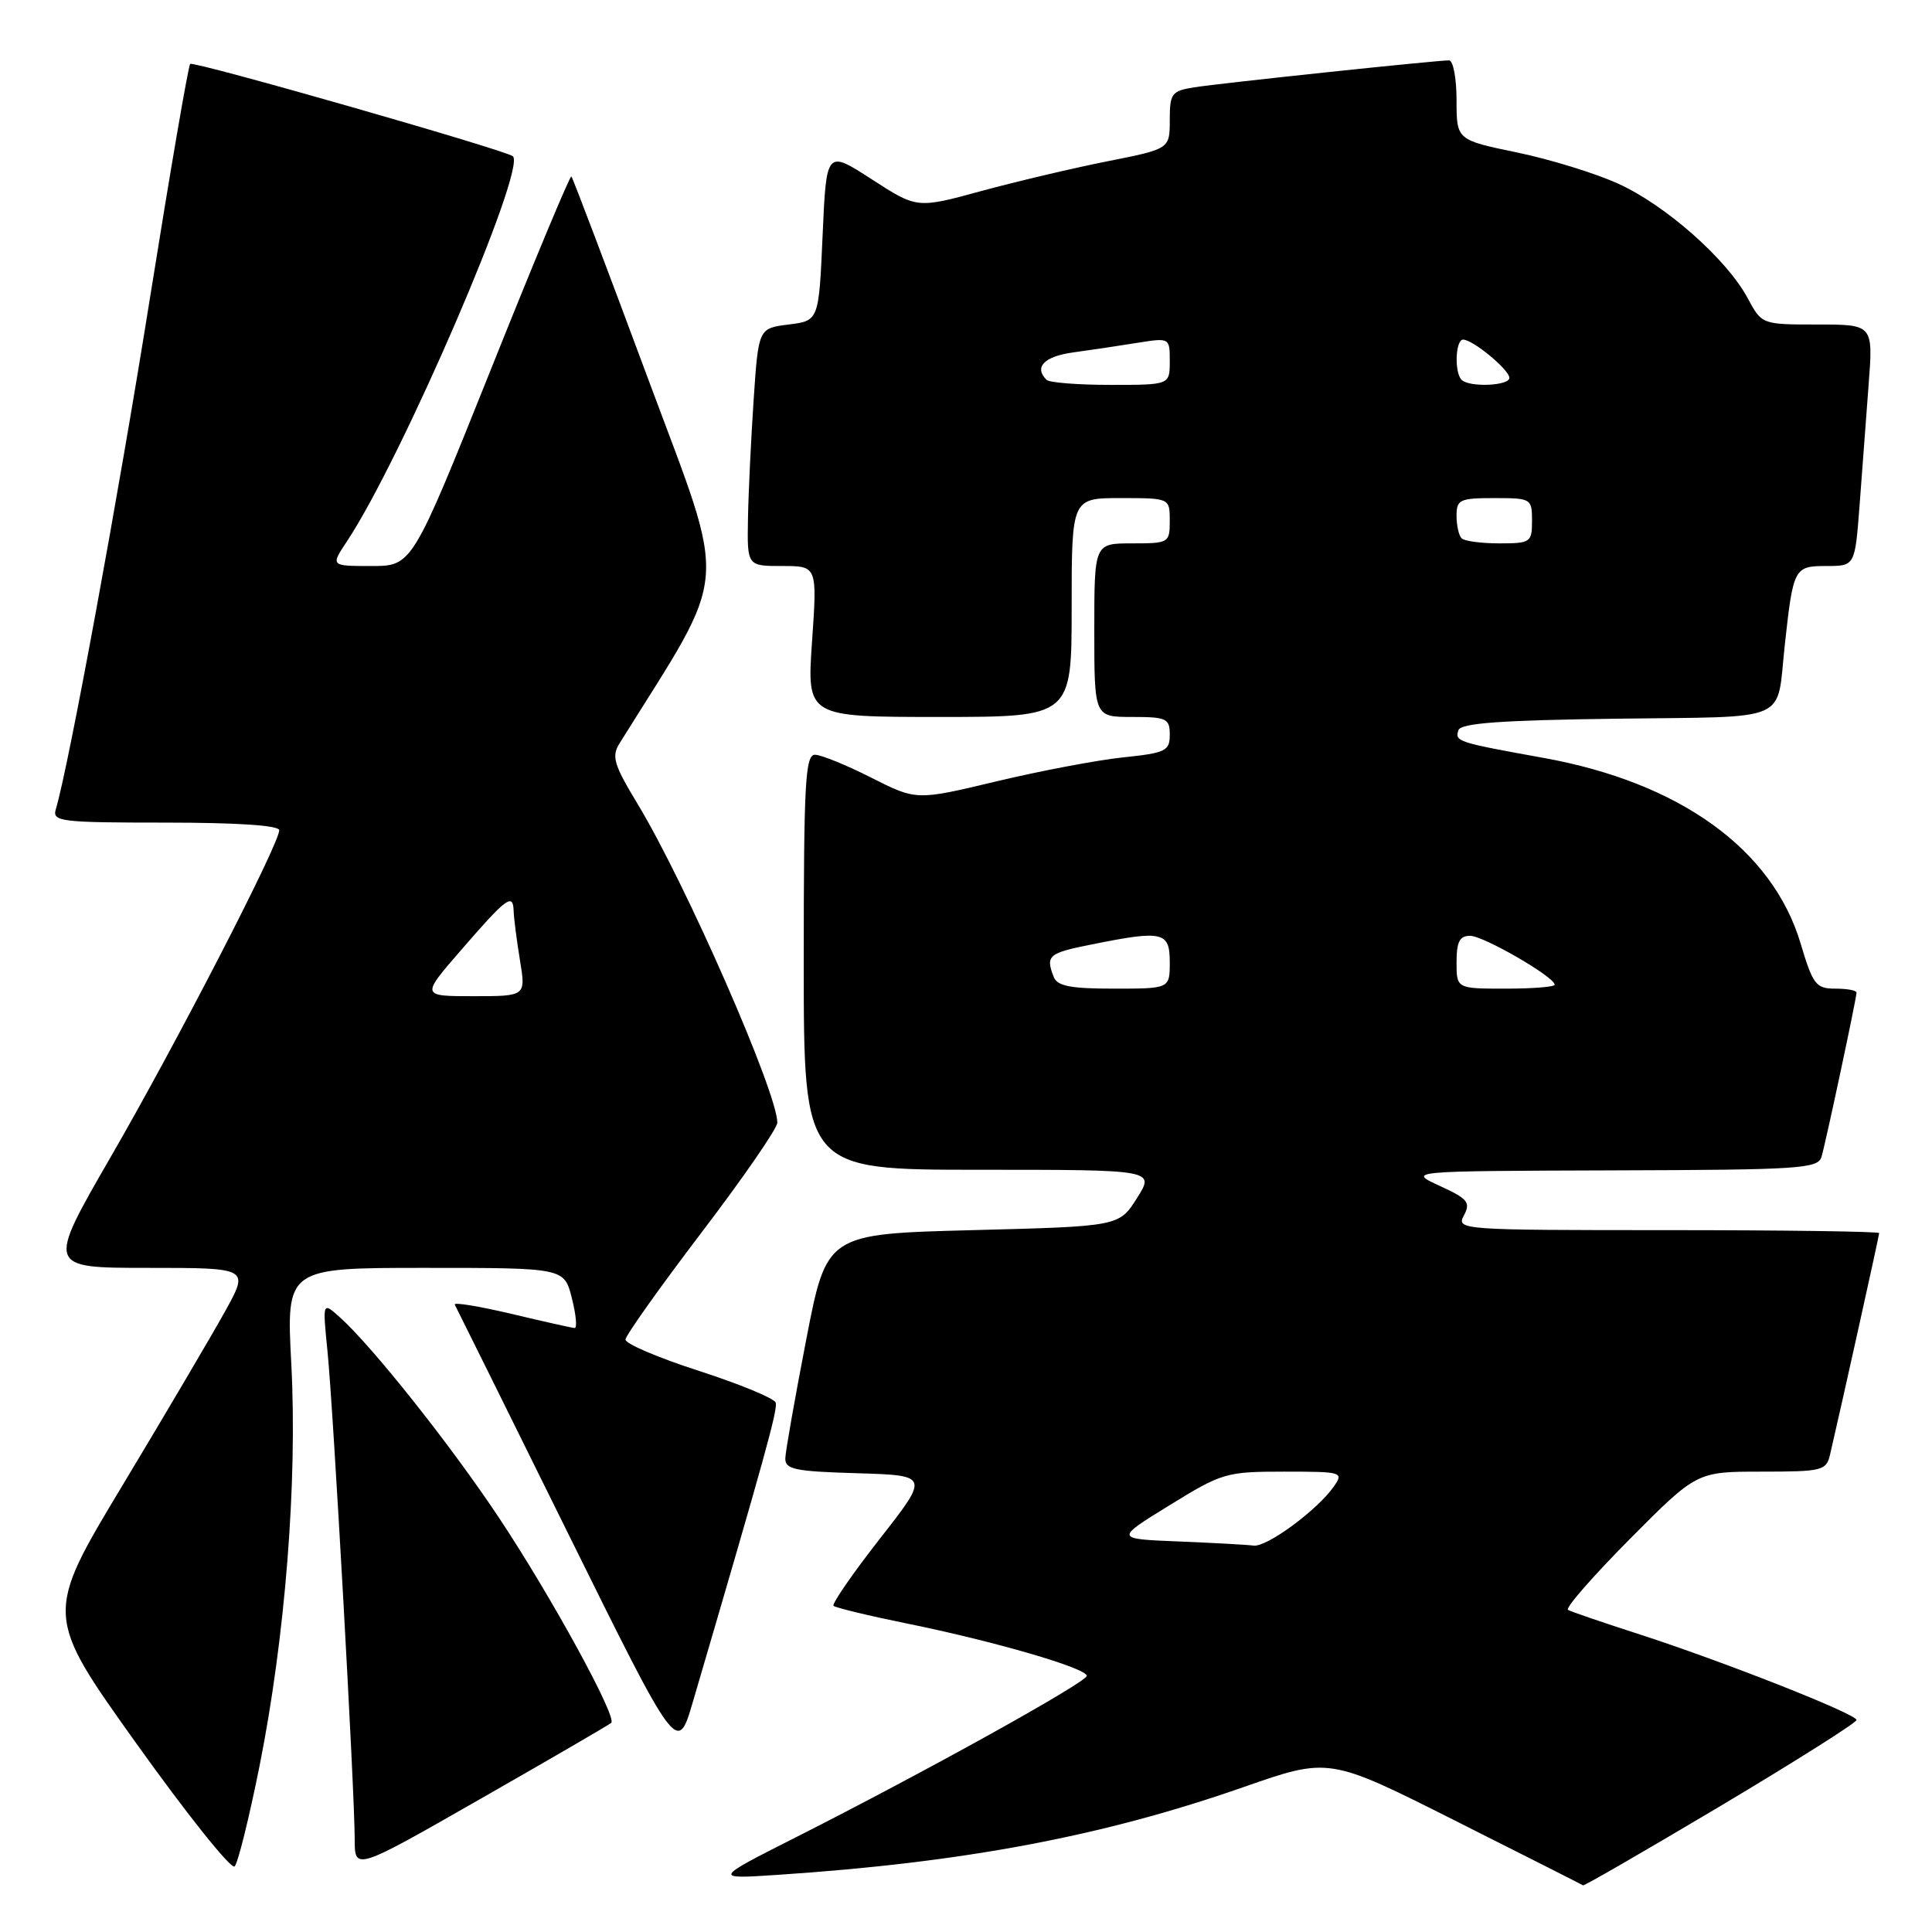 <?xml version="1.0" encoding="UTF-8" standalone="no"?>
<!DOCTYPE svg PUBLIC "-//W3C//DTD SVG 1.1//EN" "http://www.w3.org/Graphics/SVG/1.1/DTD/svg11.dtd" >
<svg xmlns="http://www.w3.org/2000/svg" xmlns:xlink="http://www.w3.org/1999/xlink" version="1.1" viewBox="0 0 256 256">
 <g >
 <path fill="currentColor"
d=" M 228.01 239.28 C 237.90 233.38 246.00 228.26 246.00 227.91 C 246.00 227.11 228.25 220.11 217.00 216.48 C 212.32 214.97 208.17 213.55 207.77 213.32 C 207.37 213.09 211.05 208.88 215.94 203.95 C 224.83 195.00 224.83 195.00 233.40 195.00 C 241.46 195.00 241.99 194.87 242.49 192.75 C 243.99 186.32 249.00 163.73 249.00 163.39 C 249.00 163.18 236.38 163.00 220.96 163.00 C 193.45 163.00 192.95 162.96 193.98 161.04 C 194.89 159.33 194.50 158.84 190.76 157.13 C 186.50 155.17 186.50 155.17 213.68 155.08 C 238.67 155.01 240.91 154.86 241.37 153.25 C 241.97 151.17 246.00 132.26 246.00 131.52 C 246.00 131.23 244.74 131.00 243.19 131.00 C 240.62 131.00 240.22 130.48 238.58 124.98 C 234.84 112.52 222.58 103.68 204.50 100.42 C 193.08 98.36 192.75 98.25 193.25 96.75 C 193.56 95.82 198.88 95.43 214.27 95.23 C 237.59 94.92 235.35 95.90 236.49 85.50 C 237.61 75.23 237.74 75.00 242.00 75.00 C 245.79 75.00 245.79 75.00 246.40 67.00 C 246.73 62.60 247.27 55.40 247.60 51.00 C 248.21 43.00 248.21 43.00 240.83 43.00 C 233.45 43.00 233.45 43.00 231.56 39.48 C 228.80 34.35 220.75 27.23 214.47 24.36 C 211.46 22.98 205.40 21.11 201.00 20.20 C 193.00 18.54 193.00 18.54 193.00 13.27 C 193.00 10.37 192.55 8.00 192.01 8.00 C 190.26 8.00 161.63 11.03 158.25 11.57 C 155.24 12.05 155.00 12.37 155.00 15.91 C 155.00 19.73 155.00 19.73 146.75 21.37 C 142.21 22.27 134.68 24.05 130.00 25.32 C 121.51 27.64 121.51 27.64 115.50 23.75 C 109.50 19.87 109.50 19.87 109.00 31.18 C 108.50 42.50 108.50 42.50 104.50 43.00 C 100.50 43.50 100.50 43.50 99.86 53.00 C 99.51 58.23 99.17 65.31 99.11 68.75 C 99.00 75.00 99.00 75.00 103.64 75.00 C 108.29 75.00 108.29 75.00 107.60 85.00 C 106.91 95.00 106.91 95.00 124.45 95.00 C 142.00 95.00 142.00 95.00 142.00 80.50 C 142.00 66.00 142.00 66.00 148.50 66.00 C 155.00 66.00 155.00 66.00 155.00 69.00 C 155.00 71.93 154.89 72.00 150.00 72.00 C 145.00 72.00 145.00 72.00 145.00 83.50 C 145.00 95.00 145.00 95.00 150.00 95.00 C 154.59 95.00 155.00 95.20 155.00 97.36 C 155.00 99.51 154.46 99.77 148.79 100.36 C 145.38 100.72 137.83 102.15 132.01 103.54 C 121.43 106.07 121.43 106.07 115.46 103.05 C 112.18 101.39 108.83 100.02 108.00 100.01 C 106.70 100.00 106.50 103.72 106.50 127.50 C 106.50 155.00 106.50 155.00 129.76 155.00 C 153.03 155.00 153.03 155.00 150.66 158.75 C 148.29 162.50 148.29 162.50 128.91 163.00 C 109.54 163.50 109.54 163.50 106.83 177.50 C 105.34 185.20 104.09 192.27 104.06 193.21 C 104.01 194.70 105.28 194.97 113.57 195.21 C 123.15 195.50 123.15 195.50 116.57 203.91 C 112.95 208.54 110.20 212.53 110.45 212.78 C 110.70 213.03 115.09 214.09 120.20 215.13 C 131.78 217.48 144.00 221.04 144.00 222.06 C 144.00 222.90 122.64 234.76 105.50 243.43 C 94.50 248.99 94.50 248.99 103.00 248.43 C 127.72 246.79 146.13 243.32 164.80 236.79 C 176.11 232.84 176.11 232.84 192.80 241.24 C 201.99 245.86 209.62 249.72 209.76 249.82 C 209.90 249.92 218.11 245.17 228.01 239.28 Z  M 34.39 234.00 C 37.79 216.97 39.42 196.35 38.60 180.75 C 37.93 168.00 37.93 168.00 56.34 168.00 C 74.76 168.00 74.76 168.00 75.77 172.00 C 76.33 174.20 76.50 175.98 76.14 175.97 C 75.79 175.95 71.99 175.10 67.71 174.08 C 63.42 173.07 60.07 172.52 60.26 172.87 C 60.45 173.22 67.17 186.78 75.18 203.00 C 89.76 232.50 89.76 232.50 91.81 225.50 C 101.41 192.78 103.08 186.75 102.78 185.85 C 102.60 185.29 98.03 183.40 92.64 181.66 C 87.25 179.92 82.85 178.05 82.88 177.50 C 82.90 176.95 87.44 170.57 92.96 163.31 C 98.48 156.06 103.00 149.51 103.00 148.76 C 103.00 144.76 90.81 116.96 84.47 106.50 C 81.33 101.31 81.01 100.23 82.09 98.50 C 96.86 74.83 96.55 78.93 85.84 50.10 C 80.44 35.57 75.89 23.55 75.71 23.38 C 75.54 23.21 70.72 34.75 65.01 49.04 C 54.61 75.00 54.61 75.00 49.21 75.00 C 43.80 75.00 43.80 75.00 45.96 71.75 C 53.22 60.82 69.84 22.24 67.95 20.70 C 66.93 19.87 25.62 8.04 25.20 8.47 C 24.95 8.72 22.56 22.65 19.88 39.43 C 15.69 65.71 9.08 101.65 7.39 107.25 C 6.91 108.86 8.05 109.00 21.93 109.00 C 31.44 109.00 37.00 109.37 37.00 110.01 C 37.00 111.83 23.43 138.15 14.70 153.25 C 6.18 168.00 6.18 168.00 19.60 168.00 C 33.02 168.00 33.02 168.00 29.83 173.75 C 28.08 176.91 21.98 187.26 16.28 196.74 C 5.90 213.98 5.90 213.98 18.09 231.05 C 24.80 240.44 30.64 247.75 31.09 247.31 C 31.53 246.86 33.01 240.88 34.39 234.00 Z  M 80.99 228.29 C 81.81 227.56 73.07 211.58 66.17 201.19 C 59.78 191.55 49.27 178.32 44.98 174.50 C 42.74 172.50 42.74 172.50 43.39 179.00 C 44.16 186.58 47.00 237.53 47.00 243.69 C 47.00 247.89 47.00 247.89 63.75 238.31 C 72.96 233.05 80.72 228.54 80.99 228.29 Z  M 156.12 204.25 C 147.73 203.91 147.73 203.91 154.96 199.46 C 161.93 195.16 162.47 195.00 170.15 195.00 C 177.87 195.00 178.07 195.06 176.74 196.97 C 174.54 200.11 167.87 205.02 166.11 204.80 C 165.23 204.68 160.73 204.44 156.12 204.25 Z  M 139.61 129.42 C 138.53 126.61 138.91 126.29 144.67 125.14 C 154.10 123.24 155.00 123.45 155.00 127.50 C 155.00 131.00 155.00 131.00 147.61 131.00 C 141.79 131.00 140.08 130.66 139.61 129.42 Z  M 193.00 127.50 C 193.00 124.79 193.41 124.00 194.80 124.00 C 196.57 124.00 206.00 129.45 206.00 130.48 C 206.00 130.77 203.07 131.00 199.50 131.00 C 193.00 131.00 193.00 131.00 193.00 127.50 Z  M 193.67 71.33 C 193.30 70.97 193.00 69.62 193.00 68.33 C 193.00 66.20 193.43 66.00 198.00 66.00 C 202.89 66.00 203.00 66.07 203.00 69.00 C 203.00 71.87 202.81 72.00 198.67 72.00 C 196.28 72.00 194.03 71.70 193.67 71.33 Z  M 138.67 50.33 C 136.97 48.64 138.36 47.22 142.25 46.69 C 144.59 46.37 148.41 45.80 150.75 45.42 C 154.99 44.75 155.00 44.75 155.00 47.87 C 155.00 51.00 155.00 51.00 147.17 51.00 C 142.86 51.00 139.03 50.70 138.67 50.33 Z  M 193.67 50.33 C 192.69 49.36 192.85 45.00 193.87 45.00 C 195.16 45.00 200.00 49.00 200.00 50.07 C 200.00 51.13 194.68 51.35 193.67 50.33 Z  M 61.00 126.00 C 67.13 118.92 67.98 118.28 68.06 120.69 C 68.09 121.69 68.47 124.64 68.90 127.25 C 69.68 132.00 69.68 132.00 62.74 132.00 C 55.80 132.00 55.80 132.00 61.00 126.00 Z "/>
</g>
</svg>